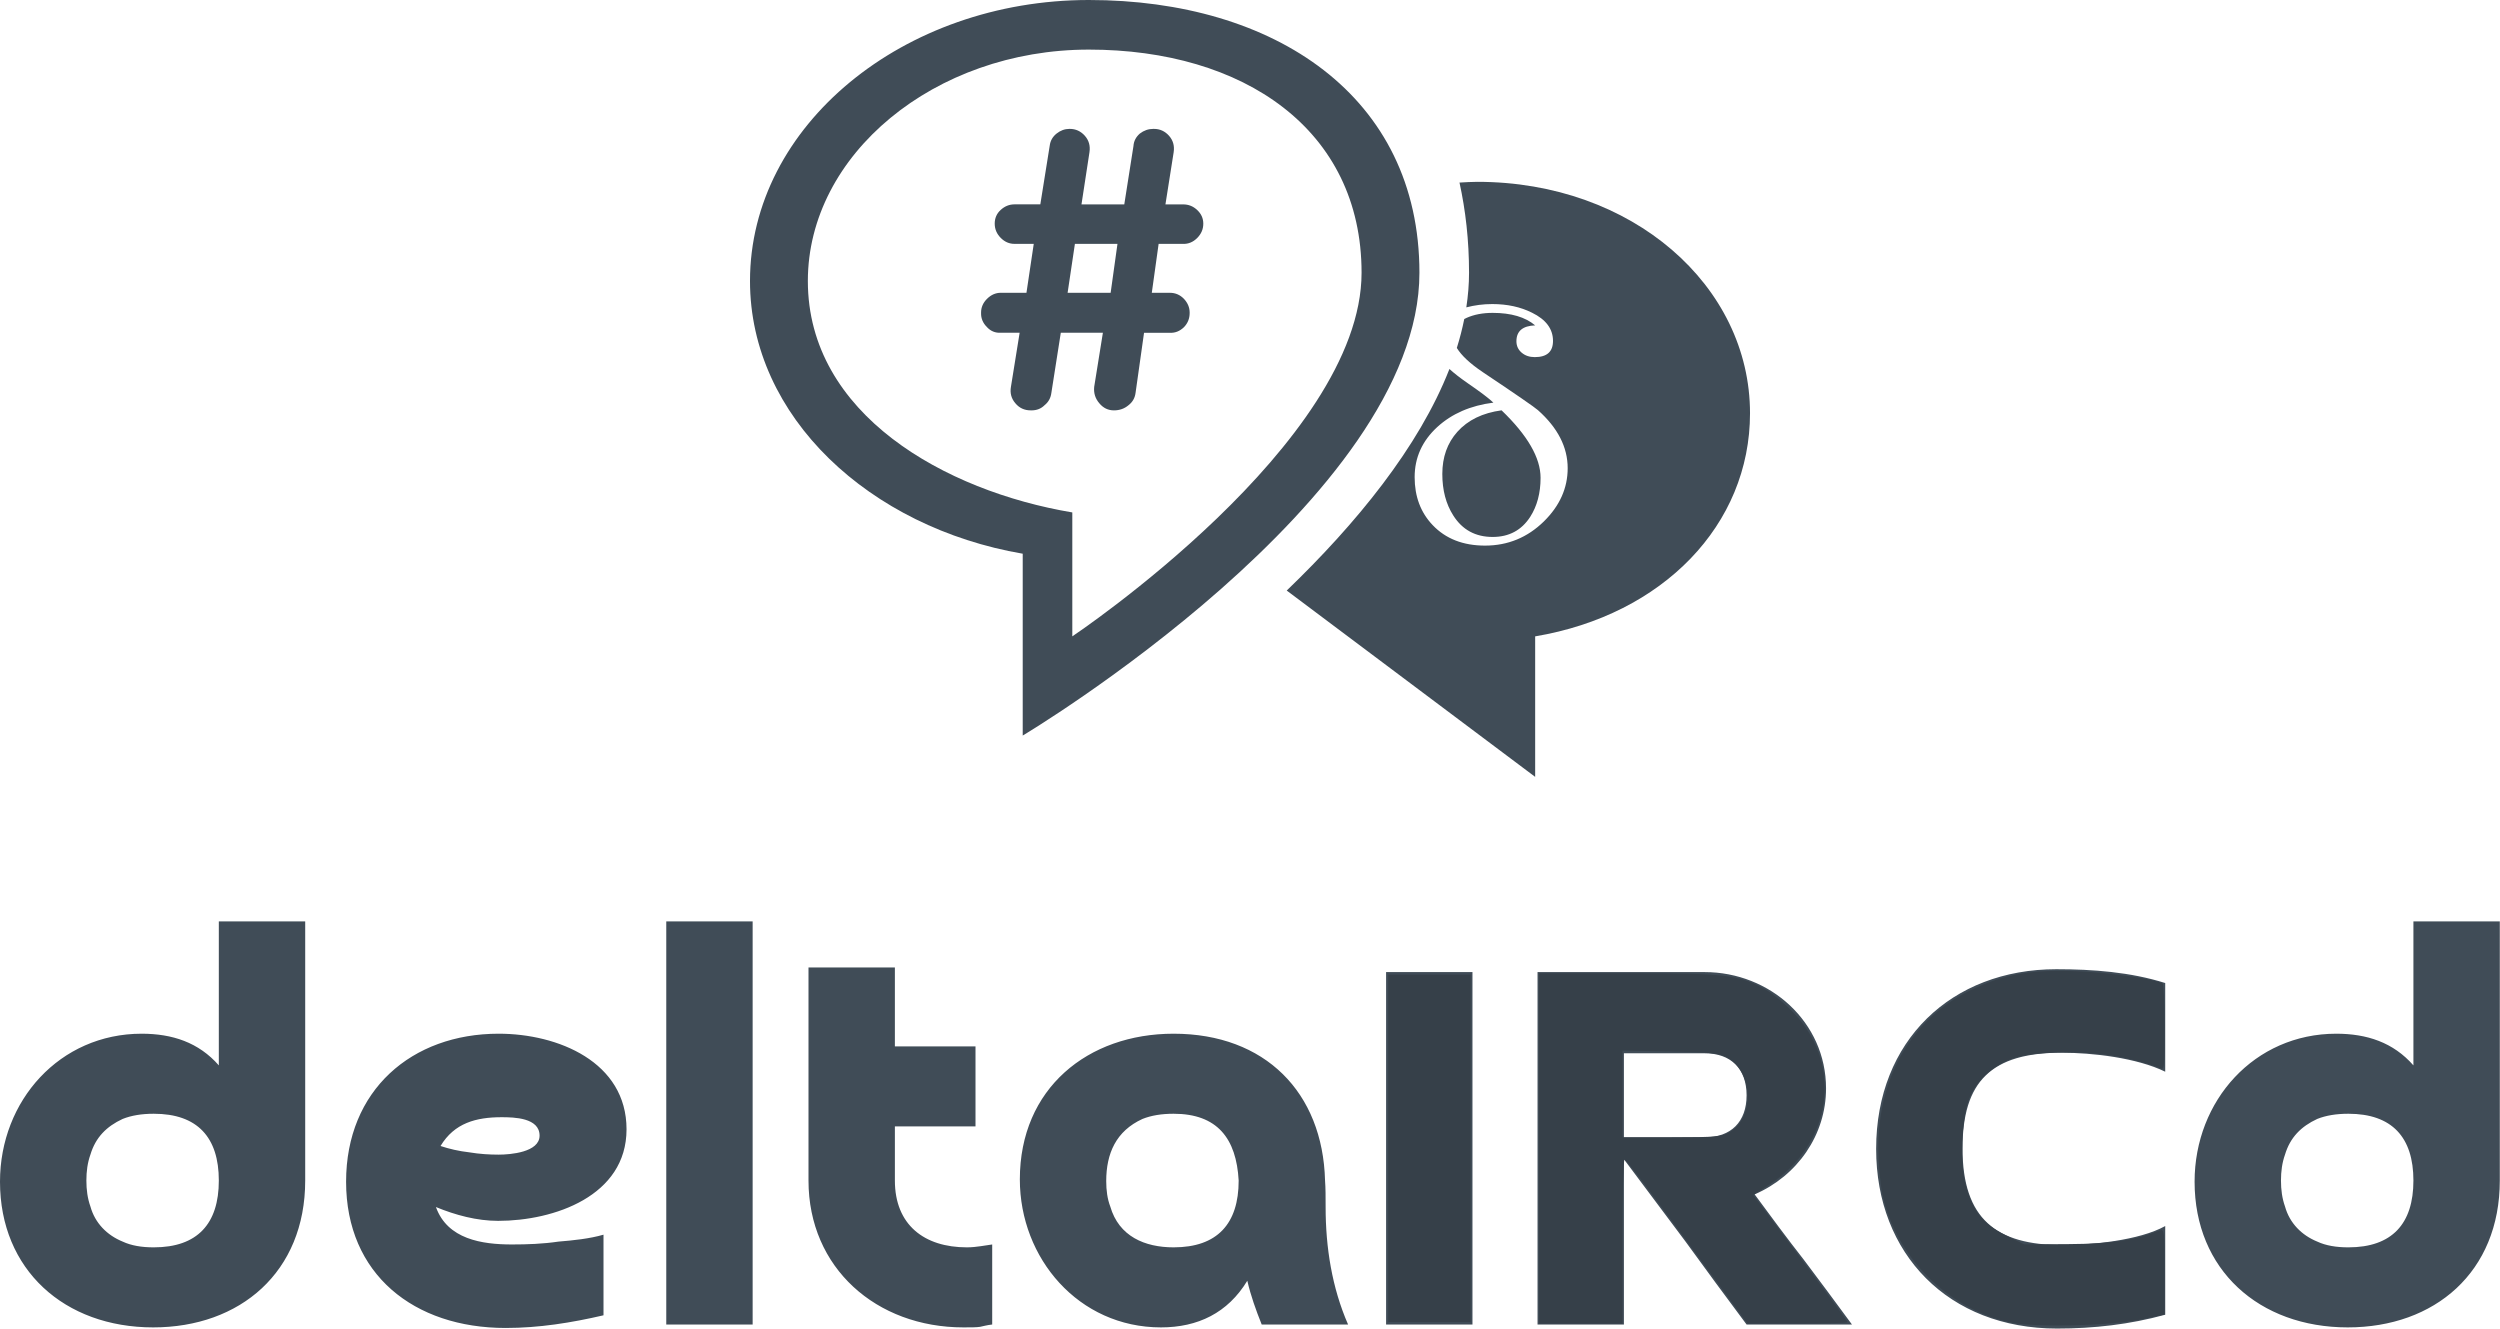 <?xml version="1.0" encoding="UTF-8" standalone="no"?>
<svg
   width="387.6"
   height="205.985"
   viewBox="0 0 350 186.003"
   class="css-1j8o68f"
   version="1.1"
   id="svg11"
   sodipodi:docname="logo.svg"
   inkscape:version="1.1.2 (0a00cf5339, 2022-02-04)"
   xmlns:inkscape="http://www.inkscape.org/namespaces/inkscape"
   xmlns:sodipodi="http://sodipodi.sourceforge.net/DTD/sodipodi-0.dtd"
   xmlns="http://www.w3.org/2000/svg"
   xmlns:svg="http://www.w3.org/2000/svg">
  <sodipodi:namedview
     id="namedview13"
     pagecolor="#ffffff"
     bordercolor="#666666"
     borderopacity="1.0"
     inkscape:pageshadow="2"
     inkscape:pageopacity="0.0"
     inkscape:pagecheckerboard="true"
     showgrid="false"
     inkscape:zoom="1.252322"
     inkscape:cx="350.14956"
     inkscape:cy="101.81088"
     inkscape:window-width="1920"
     inkscape:window-height="1015"
     inkscape:window-x="0"
     inkscape:window-y="0"
     inkscape:window-maximized="1"
     inkscape:current-layer="text2899" />
  <defs
     id="SvgjsDefs2845">
    <rect
       x="296.152"
       y="40.423"
       width="54.982"
       height="48.528"
       id="rect77710" />
  </defs>
  <g
     id="SvgjsG2846"
     featurekey="rDwwlG-0"
     transform="matrix(1.4,0,0,1.4,105,0)"
     fill="#404c57">
    <path
       id="path3"
       style="stroke-width:1.55"
       d="M 229.039 28.191 C 228.106 28.191 227.197 28.257 226.279 28.305 C 227.219 32.601 227.758 37.228 227.758 42.285 C 227.758 44.072 227.609 45.863 227.336 47.654 C 228.609 47.322 229.948 47.141 231.361 47.141 C 233.684 47.141 235.738 47.588 237.523 48.482 C 239.693 49.543 240.775 51.002 240.775 52.857 C 240.775 54.531 239.836 55.367 237.955 55.367 C 237.13 55.367 236.448 55.136 235.91 54.672 C 235.373 54.208 235.104 53.619 235.104 52.906 C 235.104 51.332 236.073 50.514 238.012 50.447 C 236.476 49.155 234.278 48.508 231.418 48.508 C 229.882 48.508 228.538 48.766 227.387 49.279 C 227.255 49.338 227.135 49.4 227.016 49.463 C 226.716 50.957 226.332 52.452 225.865 53.943 C 226.574 55.111 227.902 56.355 229.863 57.678 C 235.065 61.157 237.925 63.128 238.443 63.592 C 241.515 66.325 243.051 69.324 243.051 72.588 C 243.051 75.669 241.822 78.419 239.365 80.838 C 236.812 83.339 233.77 84.59 230.238 84.59 C 226.841 84.59 224.133 83.531 222.117 81.41 C 220.255 79.455 219.324 76.977 219.324 73.979 C 219.324 70.947 220.496 68.355 222.838 66.201 C 225.103 64.13 228.001 62.871 231.533 62.424 C 230.861 61.778 229.538 60.776 227.561 59.418 C 226.371 58.594 225.435 57.862 224.717 57.207 C 219.974 69.355 210.237 81.214 199.492 91.557 L 238.01 120.445 L 238.01 98.662 C 257.833 95.324 271.32 81.37 271.32 64.07 C 271.32 44.297 253.07 28.191 229.039 28.191 z M 232.801 63.617 C 229.864 64.015 227.579 65.125 225.947 66.947 C 224.392 68.687 223.615 70.865 223.615 73.482 C 223.615 76.001 224.182 78.145 225.314 79.918 C 226.716 82.138 228.75 83.248 231.418 83.248 C 233.952 83.248 235.891 82.213 237.234 80.143 C 238.309 78.469 238.848 76.447 238.848 74.078 C 238.848 70.98 236.832 67.494 232.801 63.617 z "
       transform="matrix(0.645,0,0,0.645,-75,0)" />
    <path
       fill="#404c57"
       d="M33.885,0C15.354,0,0,12.553,0,28.1c0,13.604,11.985,24.646,27.272,27.271v18.185  c0,0,39.671-23.679,39.671-46.282C66.943,9.595,52.415,0,33.885,0z M32.231,63.636V51.243C19.493,49.105,5.785,41.426,5.785,28.1  c0-12.632,12.657-23.14,28.1-23.14c15.443,0,27.272,7.971,27.272,22.313C61.157,44.304,32.231,63.636,32.231,63.636z"
       id="path5" />
  </g>
  <g
     id="SvgjsG2847"
     featurekey="4AZ1rv-0"
     transform="matrix(4.031,0,0,4.031,-1.693,104.812)"
     fill="#404c57">
    <path
       d="M8.02 15 c0 -1.5 -0.74 -2.32 -2.26 -2.32 c-0.42 0 -0.78 0.06 -1.08 0.18 c-0.56 0.26 -0.94 0.64 -1.12 1.24 c-0.1 0.28 -0.14 0.58 -0.14 0.9 s0.04 0.62 0.14 0.9 c0.16 0.58 0.58 1 1.12 1.22 c0.3 0.14 0.66 0.2 1.08 0.2 c1.52 0 2.26 -0.82 2.26 -2.32 z M8.02 11 l0 -5 l3 0 l0 9 c0 3.18 -2.26 5.1 -5.28 5.1 c-3.08 0 -5.32 -2 -5.32 -5.06 c0 -2.82 2.08 -5.14 4.92 -5.14 c1.06 0 1.98 0.3 2.68 1.1 z M15.72 13.8 c0.3 0.1 0.64 0.18 1 0.22 c0.36 0.06 0.7 0.08 1.02 0.08 c0.4 0 1.42 -0.08 1.42 -0.66 c0 -0.62 -0.88 -0.64 -1.32 -0.64 c-0.88 0 -1.64 0.2 -2.12 1 z M21.38 16.88 l0 2.8 c-1.12 0.26 -2.24 0.44 -3.4 0.44 c-3.18 0 -5.54 -1.86 -5.54 -5.08 c0 -3.18 2.28 -5.14 5.3 -5.14 c2.06 0 4.44 0.98 4.44 3.32 c0 2.32 -2.52 3.18 -4.46 3.18 c-0.74 0 -1.48 -0.2 -2.16 -0.48 c0.4 1.12 1.6 1.3 2.64 1.3 c0.54 0 1.08 -0.02 1.62 -0.1 c0.5 -0.04 1.08 -0.1 1.56 -0.24 z M23.56 6 l3 0 l0 14 l-3 0 l0 -14 z M34.3 10.34 l0 2.78 l-2.8 0 l0 1.88 c0 1.54 1.02 2.32 2.5 2.32 c0.18 0 0.34 -0.02 0.48 -0.04 s0.26 -0.04 0.4 -0.06 l0 2.78 c-0.18 0.02 -0.32 0.06 -0.42 0.08 c-0.12 0.02 -0.32 0.02 -0.58 0.02 c-3.02 0 -5.38 -2.06 -5.38 -5.1 l0 -7.4 l3 0 l0 2.74 l2.8 0 z M43.44 15 c-0.08 -1.46 -0.74 -2.32 -2.26 -2.32 c-0.42 0 -0.78 0.06 -1.08 0.18 c-0.92 0.42 -1.26 1.2 -1.26 2.16 c0 0.32 0.04 0.62 0.14 0.88 c0.3 1.04 1.2 1.42 2.2 1.42 c1.52 0 2.26 -0.82 2.26 -2.32 z M47.24 20 l-3 0 c-0.2 -0.5 -0.38 -1 -0.5 -1.52 c-0.68 1.12 -1.72 1.62 -3 1.62 c-2.86 0 -4.9 -2.4 -4.9 -5.14 c0 -3.16 2.36 -5.06 5.34 -5.06 c3.18 0 5.18 2.04 5.26 5.1 c0.02 0.26 0.02 0.56 0.02 0.92 c0 1.4 0.22 2.8 0.78 4.08 z M48.56 7.76 l3 0 l0 12.24 l-3 0 l0 -12.24 z M56.82 10.58 l0 2.92 l2.8 0 c0.92 0 1.46 -0.54 1.46 -1.46 s-0.54 -1.46 -1.46 -1.46 l-2.8 0 z M61.36 15.48 c0.56 0.76 1.12 1.52 1.7 2.26 c0.56 0.74 1.12 1.5 1.68 2.26 l-3.66 0 c-0.72 -0.96 -1.42 -1.92 -2.12 -2.88 c-0.7 -0.94 -1.42 -1.9 -2.14 -2.86 l0 5.74 l-3 0 l0 -12.24 l5.8 0 c2.28 0 4.22 1.74 4.22 4.04 c0 1.62 -1 3.04 -2.48 3.68 z M75.62 16.58 l0 3.08 c-1.24 0.34 -2.48 0.48 -3.76 0.48 c-3.76 0 -6.28 -2.58 -6.28 -6.24 c0 -3.76 2.62 -6.24 6.26 -6.24 c1.26 0 2.58 0.1 3.78 0.48 l0 3.08 c-0.98 -0.48 -2.52 -0.66 -3.6 -0.66 c-2.44 0 -3.44 1 -3.44 3.32 c0 2.46 1.18 3.36 3.46 3.36 c1.02 0 2.68 -0.16 3.58 -0.66 z M84.24 15 c0 -1.5 -0.74 -2.32 -2.26 -2.32 c-0.42 0 -0.78 0.06 -1.08 0.18 c-0.56 0.26 -0.94 0.64 -1.12 1.24 c-0.1 0.28 -0.14 0.58 -0.14 0.9 s0.04 0.62 0.14 0.9 c0.16 0.58 0.58 1 1.12 1.22 c0.3 0.14 0.66 0.2 1.08 0.2 c1.52 0 2.26 -0.82 2.26 -2.32 z M84.24 11 l0 -5 l3 0 l0 9 c0 3.18 -2.26 5.1 -5.28 5.1 c-3.08 0 -5.32 -2 -5.32 -5.06 c0 -2.82 2.08 -5.14 4.92 -5.14 c1.06 0 1.98 0.3 2.68 1.1 z"
       id="path8" />
    <path
       style="opacity:1;fill:#364049;fill-opacity:1;stroke-width:0.457"
       d="m 215.24,178.035 v -26.934 h 6.391 6.391 v 26.934 26.934 h -6.391 -6.391 z"
       id="path140246"
       transform="matrix(0.224,0,0,0.224,0.42,-25.999)" />
    <path
       style="opacity:1;fill:#364049;fill-opacity:1;stroke-width:0.431"
       d="m 238.624,178.052 v -27.16 h 13.921 c 15.141,0 16.957,0.213 21.105,2.47 1.16,0.632 3.226,2.341 4.589,3.799 7.562,8.084 5.763,20.231 -3.927,26.518 l -2.466,1.6 7.316,9.746 c 4.024,5.36 7.316,9.846 7.316,9.967 0,0.122 -3.493,0.222 -7.761,0.222 h -7.761 l -4.366,-5.928 c -11.696,-15.88 -14.41,-19.476 -14.709,-19.491 -0.178,-0.009 -0.323,5.706 -0.323,12.701 v 12.718 h -6.467 -6.467 z m 29.665,-2.598 c 3.726,-2.272 3.516,-9.153 -0.349,-11.399 -1.325,-0.77 -2.417,-0.895 -8.946,-1.027 l -7.437,-0.15 v 6.725 6.725 l 7.652,-0.002 c 6.915,-0.001 7.79,-0.086 9.079,-0.872 z"
       id="path140840"
       transform="matrix(0.224,0,0,0.224,0.42,-25.999)" />
    <path
       style="opacity:1;fill:#364049;fill-opacity:1;stroke-width:0.431"
       d="m 311.58,205.014 c -9.769,-2.218 -17.659,-10.19 -19.722,-19.929 -0.342,-1.616 -0.626,-4.798 -0.63,-7.072 -0.02,-11.071 5.227,-20.098 14.219,-24.459 5.223,-2.533 9.463,-3.282 16.814,-2.966 4.994,0.214 11.973,1.219 13.038,1.877 0.18,0.111 0.327,3.204 0.327,6.874 0,6.475 -0.025,6.659 -0.838,6.223 -0.461,-0.247 -2.547,-0.869 -4.635,-1.382 -5.614,-1.381 -14.829,-1.359 -18.396,0.043 -3.125,1.229 -5.52,3.559 -6.506,6.33 -1.111,3.122 -1.364,9.667 -0.505,13.023 1.041,4.064 2.723,6.215 6.194,7.923 l 2.9,1.427 6.905,-0.04 c 6.609,-0.039 10.231,-0.583 14.126,-2.125 0.699,-0.277 0.754,0.193 0.754,6.369 v 6.667 l -3.557,0.753 c -4.874,1.032 -16.801,1.302 -20.489,0.465 z"
       id="path140879"
       transform="matrix(0.224,0,0,0.224,0.42,-25.999)" />
  </g>
  <g
     aria-label="#"
     id="text2899"
     style="font-size:67.424px;line-height:1.25;letter-spacing:0px;word-spacing:0px;stroke-width:0.903">
    <path
       d="m 155.491,40.988 0.955,-6.848 h -5.959 l -1.021,6.848 z m -12.741,5.597 h -2.634 q -1.152,0.066 -1.942,-0.79 -0.856,-0.856 -0.823,-1.975 v -0.066 q 0,-1.086 0.823,-1.909 0.856,-0.856 1.942,-0.856 h 3.588 l 1.021,-6.848 h -2.7 q -1.086,0 -1.909,-0.823 -0.856,-0.856 -0.856,-2.008 0,-1.152 0.823,-1.909 0.856,-0.79 1.942,-0.79 h 3.621 l 1.317,-8.23 q 0.132,-1.021 0.955,-1.679 0.823,-0.658 1.811,-0.658 h 0.033 q 1.251,0 2.107,0.955 0.856,0.955 0.658,2.305 l -1.119,7.309 h 5.992 l 1.284,-8.165 q 0.066,-1.021 0.889,-1.745 0.856,-0.658 1.877,-0.658 h 0.099 q 1.251,0 2.107,0.955 0.856,0.955 0.658,2.305 l -1.152,7.309 h 2.469 q 1.152,0 1.975,0.79 0.856,0.79 0.856,1.909 0,1.152 -0.856,2.008 -0.856,0.856 -1.975,0.823 h -3.424 l -0.955,6.848 h 2.535 q 1.152,0 1.975,0.856 0.79,0.856 0.79,1.909 v 0.066 q 0,1.152 -0.79,1.975 -0.889,0.856 -1.975,0.79 h -3.621 l -1.185,8.395 q -0.132,1.086 -0.988,1.745 -0.856,0.724 -2.041,0.724 -1.218,0 -2.041,-0.988 -0.856,-0.988 -0.724,-2.305 l 1.218,-7.572 h -5.893 l -1.317,8.395 q -0.132,1.086 -0.955,1.745 -0.724,0.724 -1.811,0.724 h -0.132 q -1.317,0 -2.14,-0.988 -0.856,-0.988 -0.626,-2.305 z"
       style="font-family:Dyuthi;-inkscape-font-specification:Dyuthi;fill:#404c57"
       id="path10757" />
  </g>
</svg>
